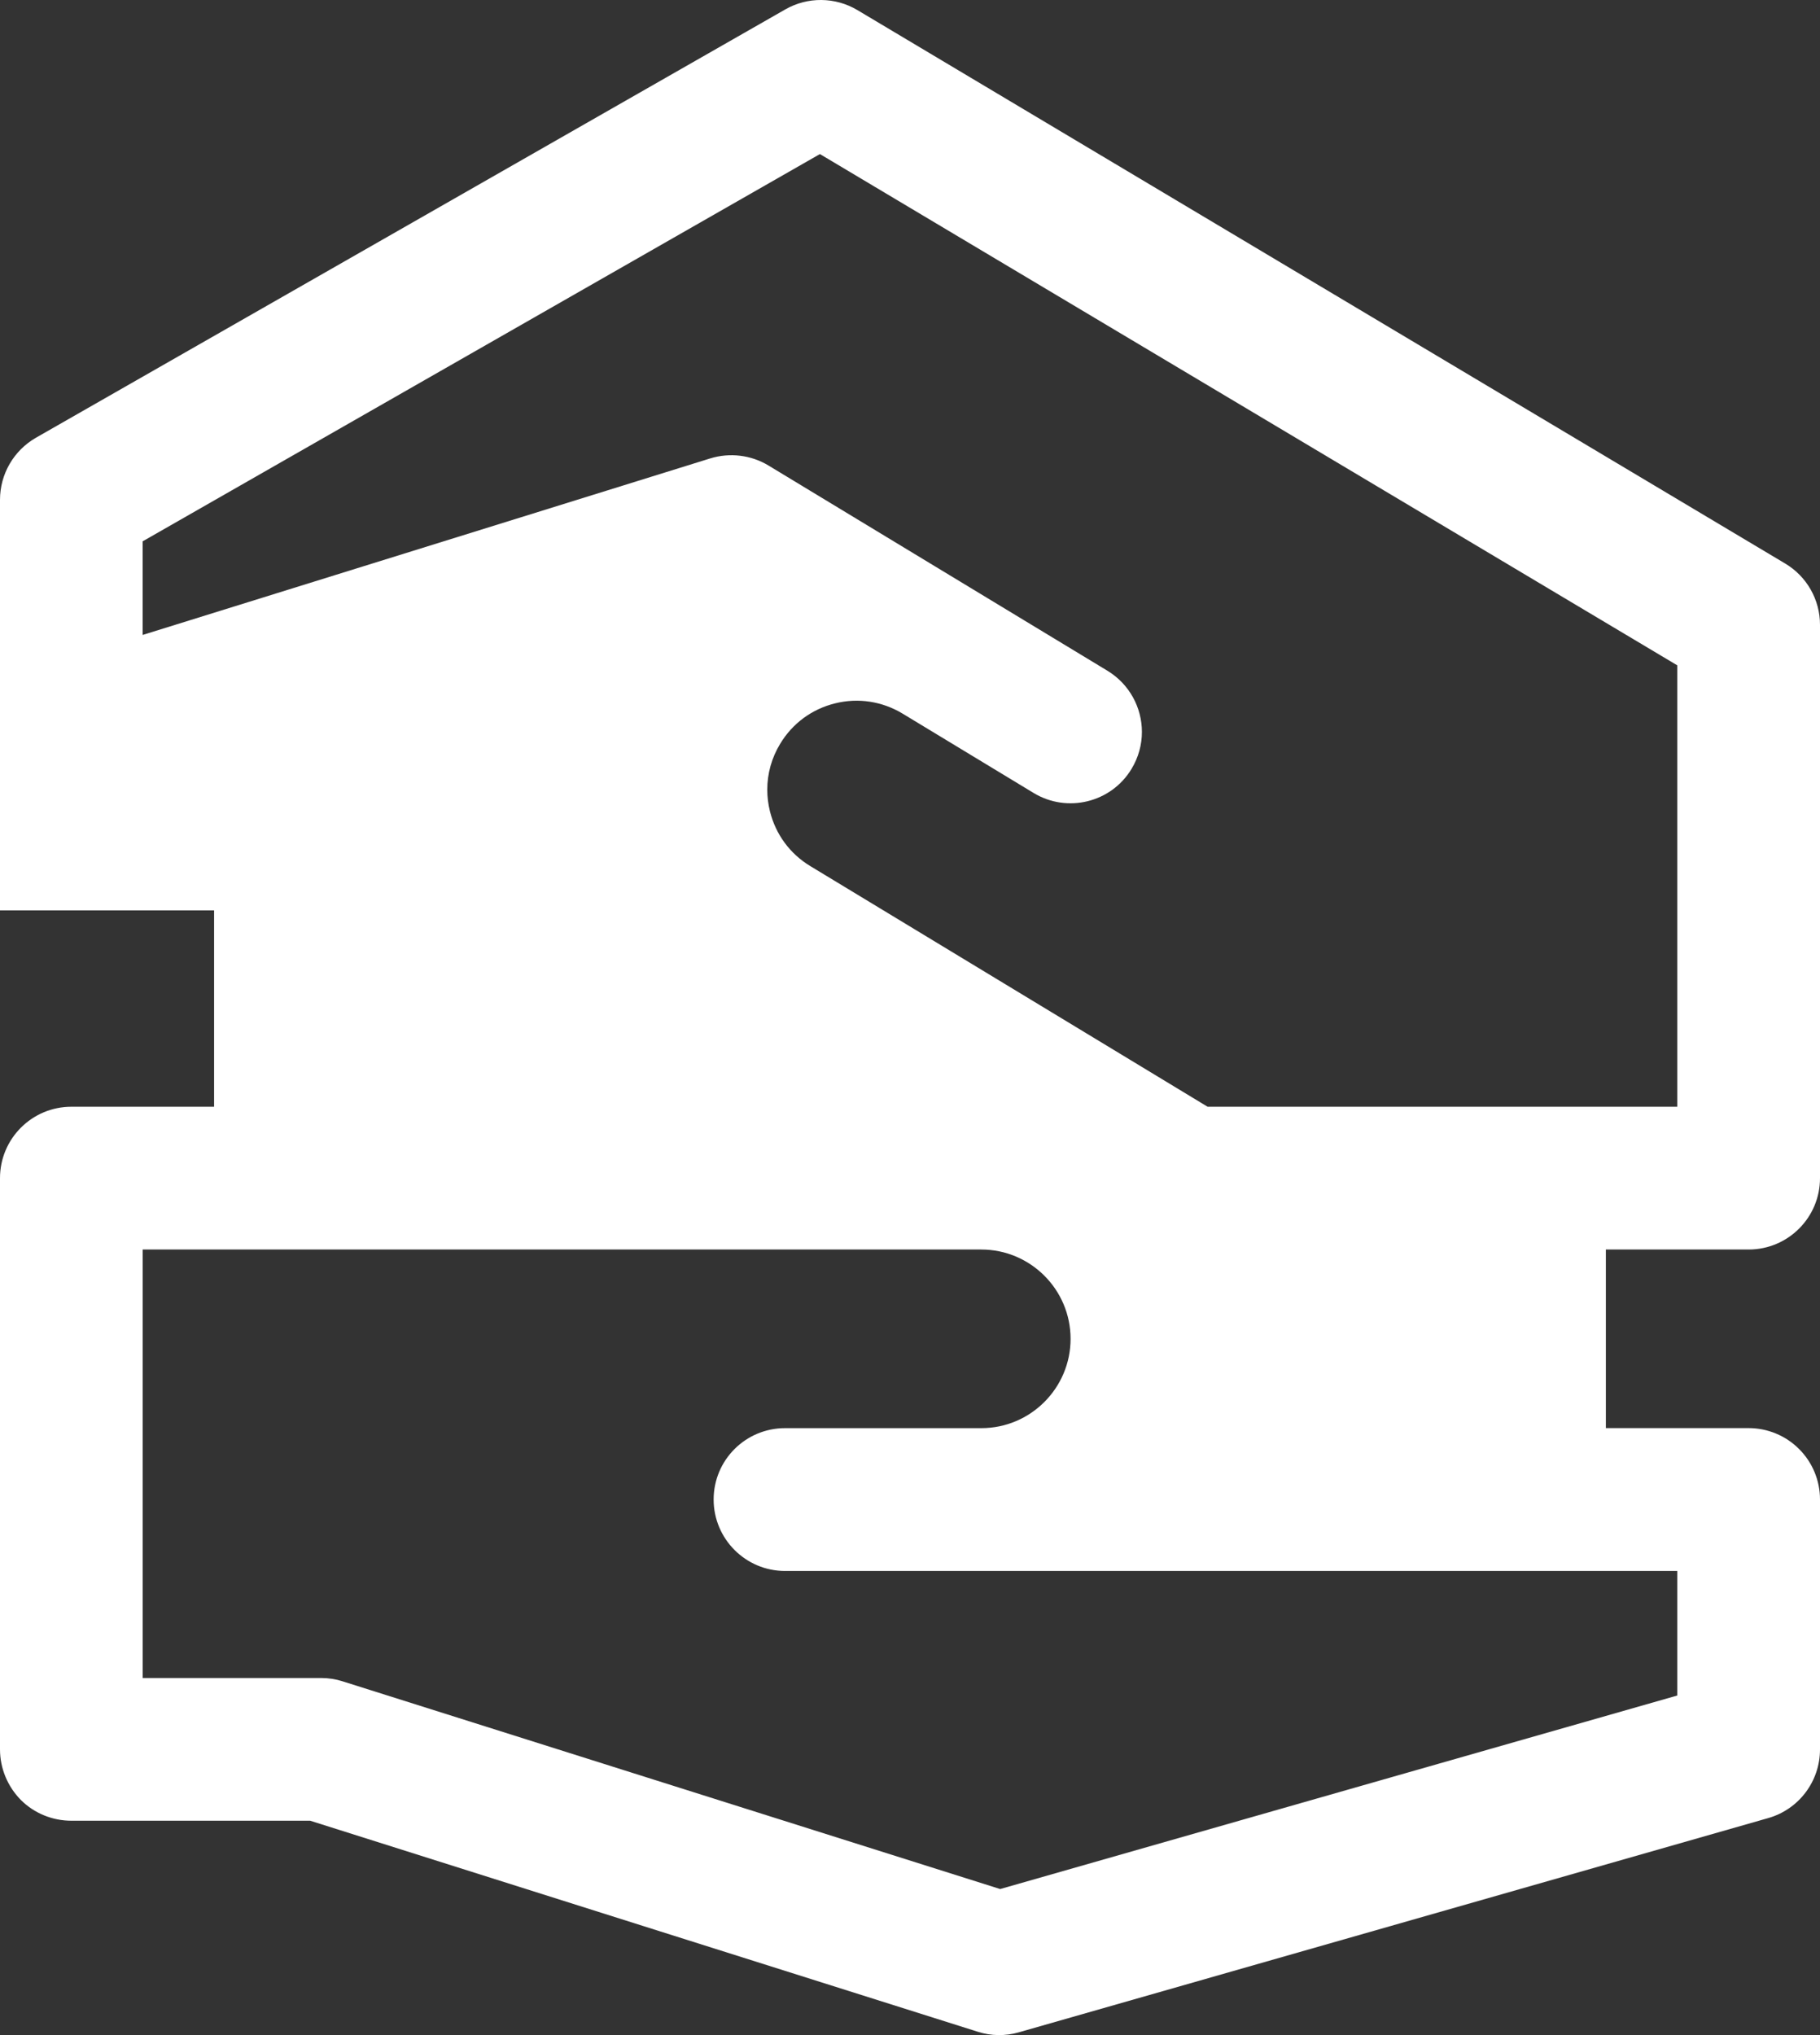<?xml version="1.0" encoding="utf-8"?>
<!-- Generator: Adobe Illustrator 16.0.0, SVG Export Plug-In . SVG Version: 6.00 Build 0)  -->
<!DOCTYPE svg PUBLIC "-//W3C//DTD SVG 1.1//EN" "http://www.w3.org/Graphics/SVG/1.1/DTD/svg11.dtd">
<svg version="1.1" id="Layer_1" xmlns="http://www.w3.org/2000/svg" xmlns:xlink="http://www.w3.org/1999/xlink" x="0px" y="0px"
	 width="39.369px" height="44px" viewBox="0 0 39.369 44" enable-background="new 0 0 39.369 44" xml:space="preserve">
<rect x="0" y="0" width="39.369" height="44" fill="#333333" stroke="none"/>
<path fill="#FFFFFF" d="M26.122,23.929c-0.678-0.41-8.594-5.203-8.594-5.203c-0.441-0.266-0.75-0.687-0.874-1.188
	c-0.037-0.152-0.057-0.308-0.057-0.462c0-0.349,0.094-0.69,0.279-0.994c0.266-0.442,0.688-0.752,1.189-0.875
	c0.499-0.124,1.018-0.044,1.459,0.222l2.833,1.715c0.729,0.442,1.68,0.209,2.119-0.519c0.152-0.251,0.225-0.527,0.225-0.8
	c0-0.522-0.266-1.031-0.746-1.323l-7.333-4.438c-0.378-0.228-0.836-0.282-1.258-0.153c0,0-9.318,2.896-12.278,3.817v-2.024
	c1.338-0.766,13.304-7.603,14.65-8.373C19.113,4.15,34.94,13.587,36.281,14.385v9.544H26.122z M36.281,33.965v2.694
	c-1.884,0.538-13.861,3.959-14.646,4.184c-0.833-0.263-14.224-4.491-14.224-4.491c-0.15-0.048-0.308-0.072-0.466-0.072H3.087v-9.264
	h18.139c1.065,0,1.932,0.867,1.932,1.931s-0.866,1.931-1.93,1.931h-4.246c-0.854,0-1.545,0.69-1.545,1.543
	c0,0.852,0.692,1.545,1.545,1.545H36.281z M37.825,27.016c0.852,0,1.544-0.691,1.544-1.543V13.508c0-0.544-0.287-1.047-0.755-1.325
	L18.545,0.217c-0.479-0.284-1.075-0.29-1.557-0.014L0.776,9.465C0.297,9.741,0,10.251,0,10.806v8.877h4.631v4.246H1.545
	C0.69,23.929,0,24.621,0,25.473v12.35c0,0.409,0.163,0.802,0.451,1.094c0.29,0.289,0.683,0.449,1.094,0.449H6.71
	c0.439,0.141,14.439,4.562,14.439,4.562c0.288,0.093,0.598,0.097,0.889,0.013l16.21-4.632c0.664-0.189,1.121-0.795,1.121-1.485
	V32.42c0-0.409-0.163-0.803-0.453-1.091c-0.289-0.29-0.683-0.452-1.091-0.452h-3.088v-3.861H37.825z"/>
</svg>
